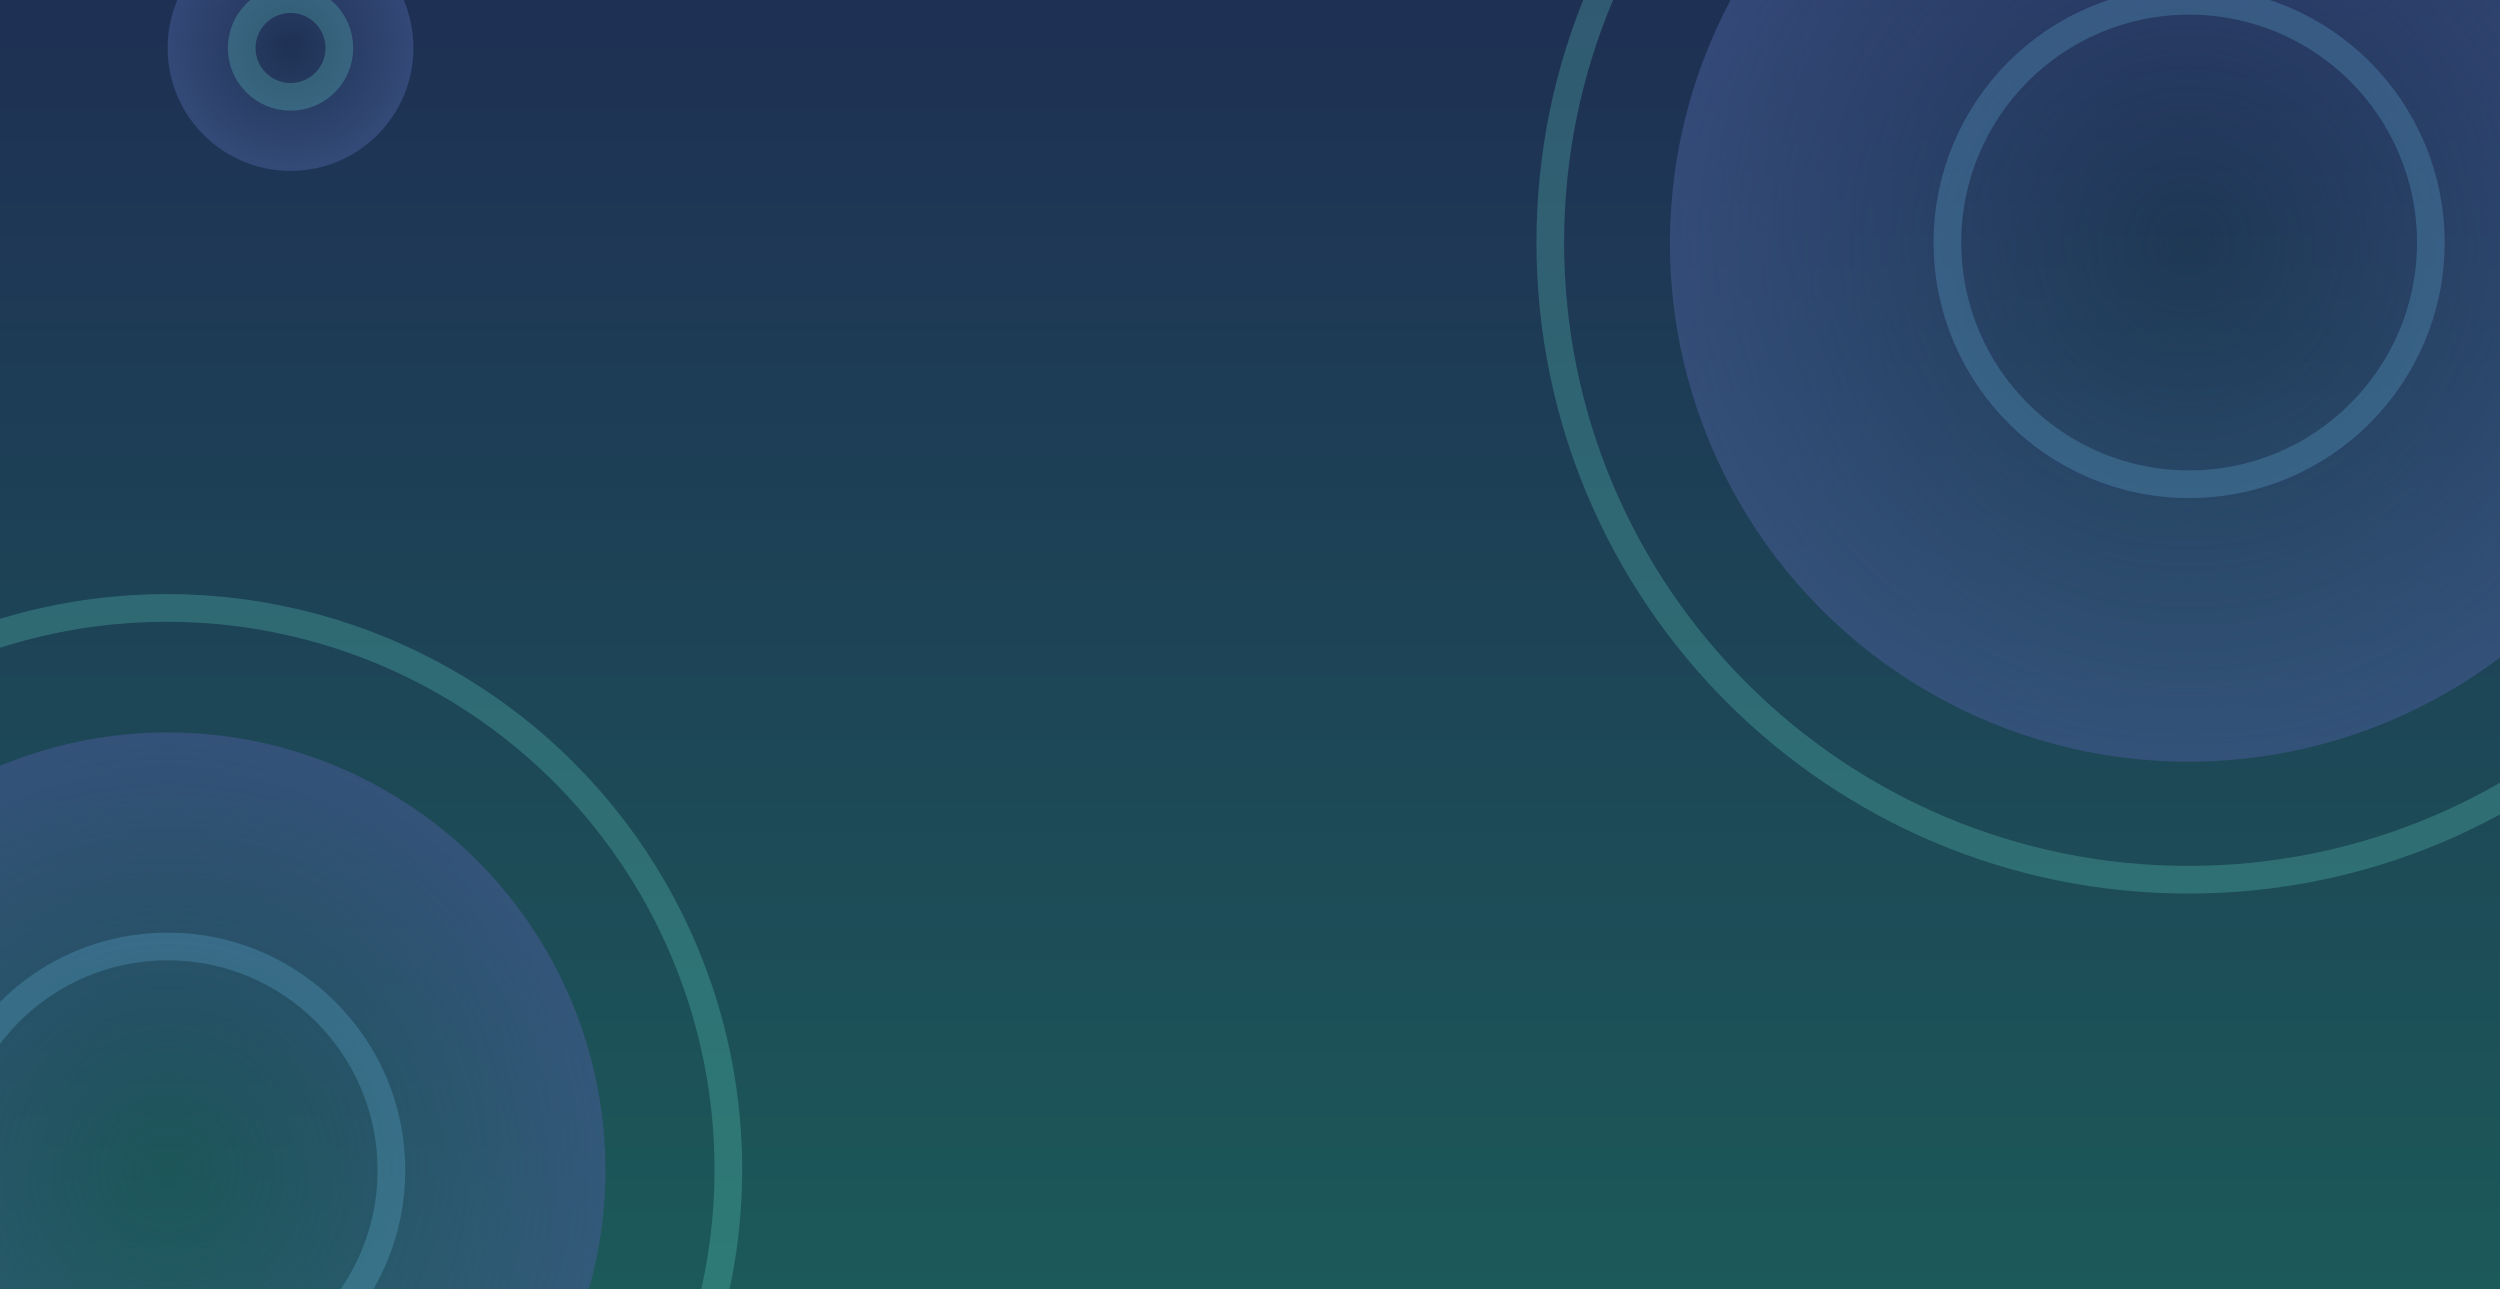 <svg width="1536" height="792" viewBox="0 0 1536 792" fill="none" xmlns="http://www.w3.org/2000/svg">
<g clip-path="url(#clip0_200_2)">
<rect width="1536" height="792" fill="url(#paint0_linear_200_2)"/>
<circle cx="103" cy="719" r="269" fill="url(#paint1_radial_200_2)" fill-opacity="0.57"/>
<circle cx="1344.5" cy="149.5" r="318.5" fill="url(#paint2_radial_200_2)" fill-opacity="0.57"/>
<path d="M1736.5 149C1736.5 365.209 1561.01 540.5 1344.5 540.5C1127.99 540.5 952.5 365.209 952.5 149C952.5 -67.21 1127.99 -242.5 1344.5 -242.5C1561.01 -242.5 1736.5 -67.21 1736.5 149Z" stroke="#72F9E0" stroke-opacity="0.21" stroke-width="17"/>
<circle cx="1345" cy="149" r="148.5" stroke="#72D0F9" stroke-opacity="0.21" stroke-width="17"/>
<circle cx="178.5" cy="29.5" r="75.5" fill="url(#paint3_radial_200_2)" fill-opacity="0.57"/>
<circle cx="178.5" cy="29.5" r="30" stroke="#72F9E0" stroke-opacity="0.21" stroke-width="17"/>
<circle cx="102.5" cy="718.5" r="345" stroke="#72F9E0" stroke-opacity="0.21" stroke-width="17"/>
<circle cx="103" cy="719" r="137.5" stroke="#72D0F9" stroke-opacity="0.21" stroke-width="17"/>
</g>
<defs>
<linearGradient id="paint0_linear_200_2" x1="768" y1="0" x2="768" y2="792" gradientUnits="userSpaceOnUse">
<stop stop-color="#1E3054"/>
<stop offset="1" stop-color="#1C5959"/>
</linearGradient>
<radialGradient id="paint1_radial_200_2" cx="0" cy="0" r="1" gradientUnits="userSpaceOnUse" gradientTransform="translate(103 719) rotate(90) scale(269)">
<stop stop-color="#445A92" stop-opacity="0"/>
<stop offset="1" stop-color="#445A92"/>
</radialGradient>
<radialGradient id="paint2_radial_200_2" cx="0" cy="0" r="1" gradientUnits="userSpaceOnUse" gradientTransform="translate(1344.5 149.5) rotate(90) scale(318.5)">
<stop stop-color="#445A92" stop-opacity="0"/>
<stop offset="1" stop-color="#445A92"/>
</radialGradient>
<radialGradient id="paint3_radial_200_2" cx="0" cy="0" r="1" gradientUnits="userSpaceOnUse" gradientTransform="translate(178.5 29.5) rotate(90) scale(75.5)">
<stop stop-color="#445A92" stop-opacity="0"/>
<stop offset="1" stop-color="#445A92"/>
</radialGradient>
<clipPath id="clip0_200_2">
<rect width="1536" height="792" fill="white"/>
</clipPath>
</defs>
</svg>
